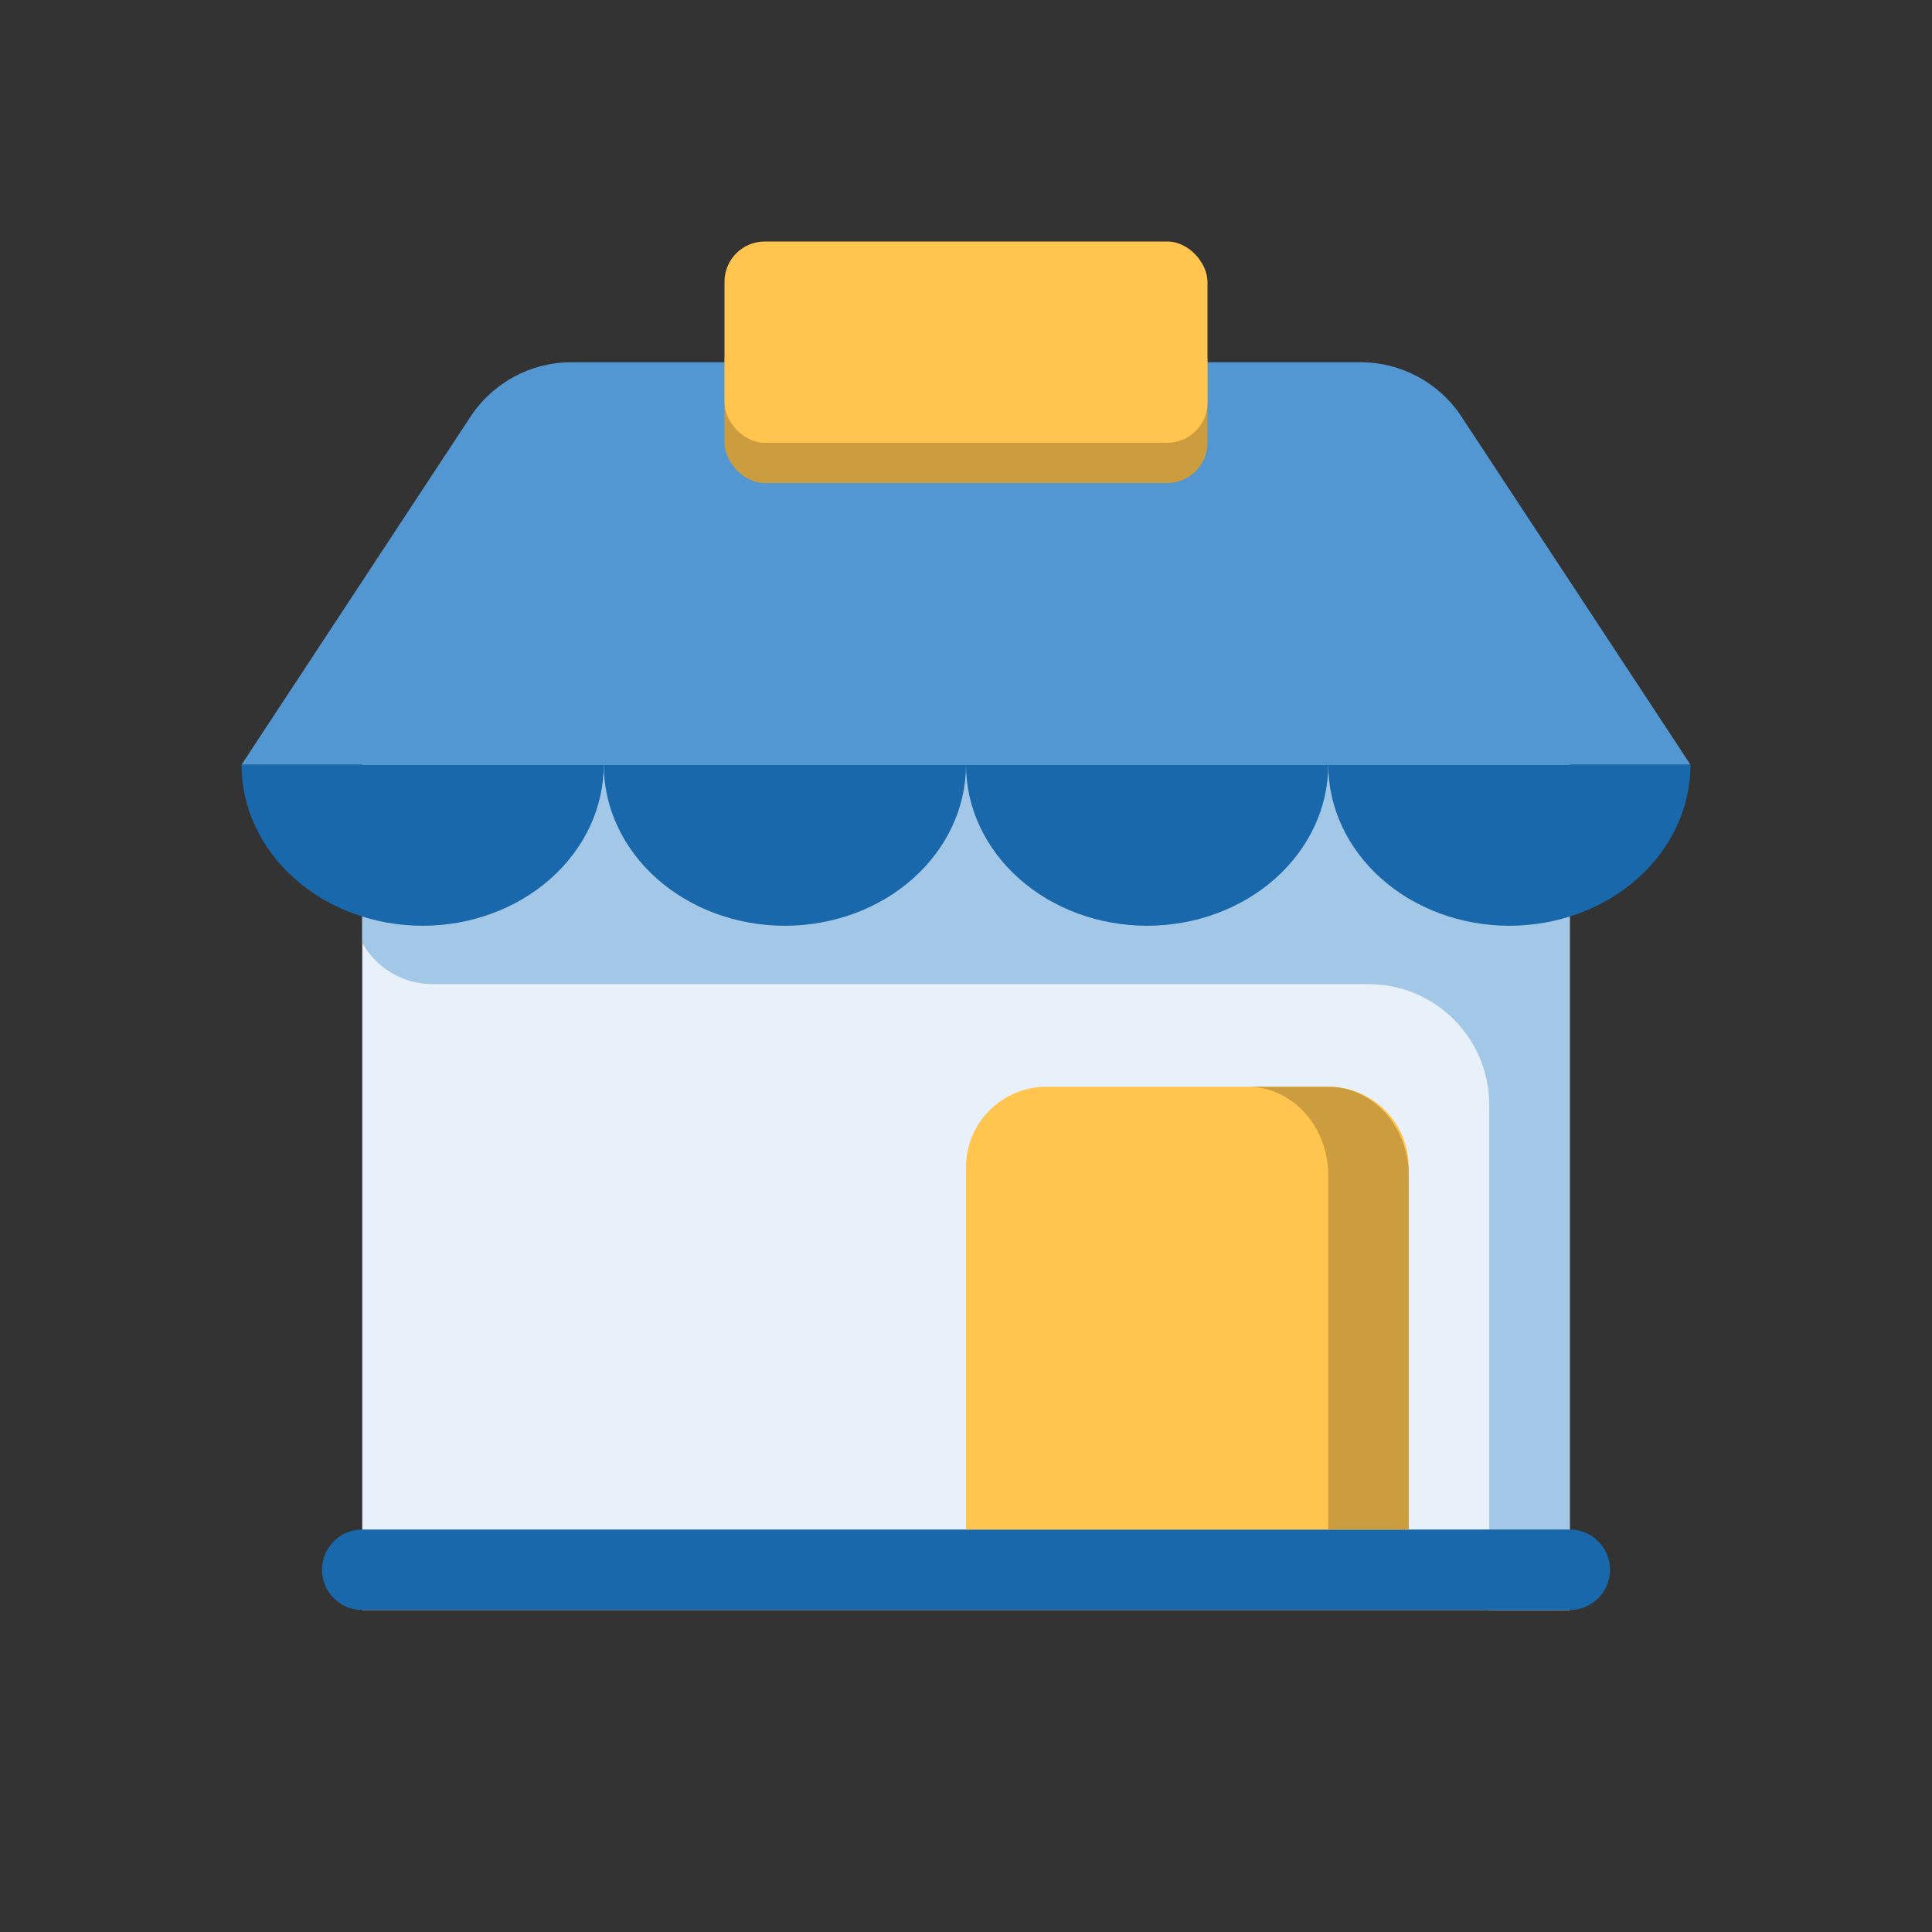 <svg width="48" height="48" viewBox="0 0 48 48" fill="none" xmlns="http://www.w3.org/2000/svg">
<rect x="0" y="0" width="48" height="48" fill="#333333" stroke="none"/>
<g id="icon product/Sub-Menu/Pembiayaan/Pembiayaan Usaha">
<g id="Group 102">
<g id="Group 56">
<rect id="Rectangle 17" x="9" y="18" width="30" height="22" fill="#E8F1F9"/>
<path id="Subtract" fill-rule="evenodd" clip-rule="evenodd" d="M39 19H9V23.423C9.346 24.044 10.007 24.45 10.748 24.45H34C35.657 24.45 37 25.793 37 27.45V40H39V19Z" fill="#A3C7E6"/>
<g id="Group 57">
<path id="Rectangle 18" d="M8 39C8 38.448 8.448 38 9 38H39C39.552 38 40 38.448 40 39C40 39.552 39.552 40 39 40H9C8.448 40 8 39.552 8 39Z" fill="#1868AB"/>
</g>
<g id="Group 53">
<path id="Rectangle 19" d="M11.69 10.351C12.245 9.508 13.187 9 14.196 9H18.29H24H29.71H33.804C34.813 9 35.755 9.508 36.31 10.351L42 19H33H24H15H6L11.69 10.351Z" fill="#5297D1"/>
<path id="Ellipse 10" d="M6 19C6 20.061 6.474 21.078 7.318 21.828C8.162 22.579 9.307 23 10.5 23C11.694 23 12.838 22.579 13.682 21.828C14.526 21.078 15 20.061 15 19L6 19Z" fill="#1868AB"/>
<path id="Ellipse 11" d="M15 19C15 20.061 15.474 21.078 16.318 21.828C17.162 22.579 18.306 23 19.5 23C20.694 23 21.838 22.579 22.682 21.828C23.526 21.078 24 20.061 24 19L15 19Z" fill="#1868AB"/>
<path id="Ellipse 12" d="M24 19C24 20.061 24.474 21.078 25.318 21.828C26.162 22.579 27.306 23 28.5 23C29.694 23 30.838 22.579 31.682 21.828C32.526 21.078 33 20.061 33 19L24 19Z" fill="#1868AB"/>
<path id="Ellipse 13" d="M33 19C33 20.061 33.474 21.078 34.318 21.828C35.162 22.579 36.306 23 37.5 23C38.694 23 39.838 22.579 40.682 21.828C41.526 21.078 42 20.061 42 19L33 19Z" fill="#1868AB"/>
</g>
</g>
<g id="Group 104">
<rect id="Rectangle 66" x="18" y="8" width="12" height="4" rx="1" fill="#CC9D3F"/>
<rect id="Rectangle 65" x="18" y="6" width="12" height="5" rx="1" fill="#FFC54F"/>
</g>
<g id="Group 103">
<path id="Rectangle 20" d="M24 29C24 27.895 24.895 27 26 27H33C34.105 27 35 27.895 35 29V38H24V29Z" fill="#FFC54F"/>
<path id="Subtract_2" d="M33 38H35V29.2C35 27.985 34.105 27 33 27H31C32.105 27 33 27.985 33 29.2V38Z" fill="#CC9D3F"/>
</g>
</g>
</g>
</svg>
